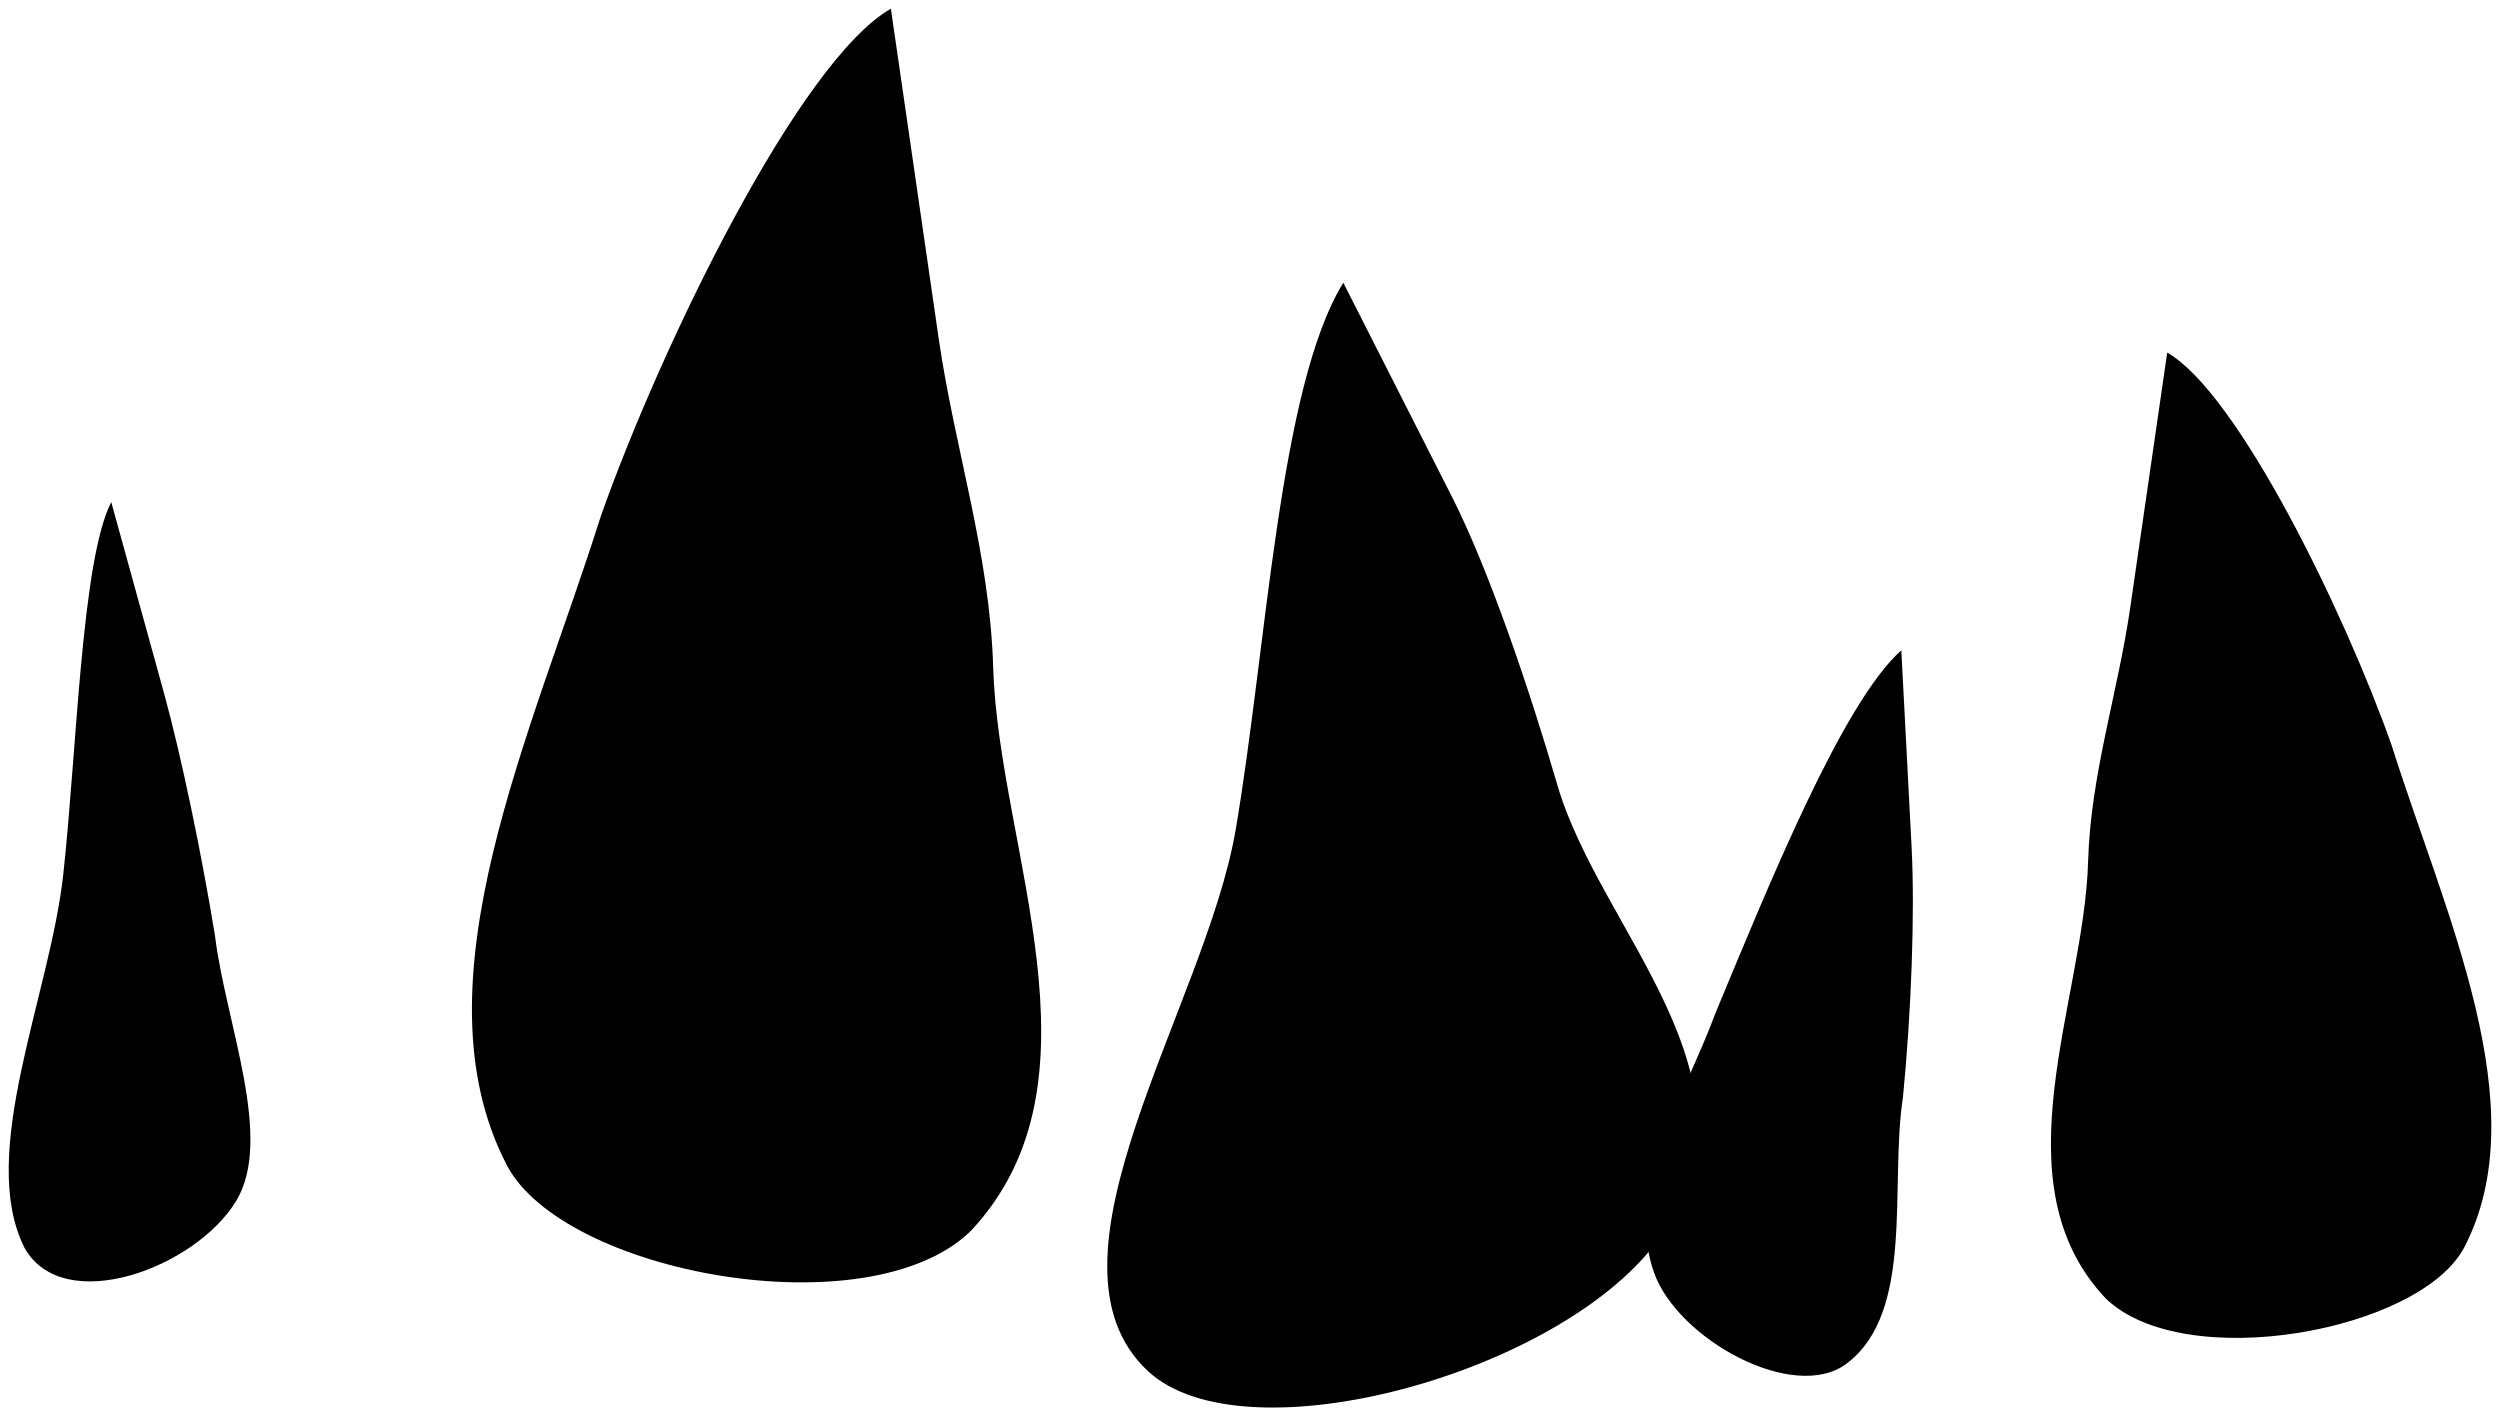 <svg xmlns="http://www.w3.org/2000/svg" xmlns:xlink="http://www.w3.org/1999/xlink" version="1.1" width="232.813" height="131.889" viewBox="18.065 -0.277 232.813 131.889">
  <!-- Exported by Scratch - http://scratch.mit.edu/ -->
  <path id="ID0.8664965587668121" fill="#000000" stroke="none" stroke-linecap="round" d="M 153.351 46.131 C 156.696 52.762 160.434 63.697 163.103 72.853 C 167.07 86.461 183.012 100.244 172.758 114.806 C 163.939 127.516 133.968 135.803 124.956 127.397 C 113.906 117.081 130.334 93.405 133.138 76.991 C 136.022 60.078 137.194 35.704 143.162 26.051 L 153.351 46.131 Z " stroke-width="1.471"/>
  <path id="ID0.8664965587668121" fill="#000000" stroke="none" stroke-linecap="round" d="M 105.49 31.305 C 106.977 41.541 110.253 51.332 110.552 61.826 C 111.034 78.658 121.611 100.4 108.445 114.38 C 98.958 123.586 70.488 118.322 65.246 108.198 C 56.488 91.281 67.611 68.099 74.022 47.775 C 79.692 31.743 92.531 5.387 101.028 0.533 L 105.49 31.305 Z " stroke-width="1.62"/>
  <path id="ID0.8664965587668121" fill="#000000" stroke="none" stroke-linecap="round" d="M 216.435 56.363 C 215.285 64.282 212.75 71.856 212.519 79.974 C 212.146 92.995 203.964 109.815 214.149 120.63 C 221.488 127.752 243.513 123.68 247.568 115.848 C 254.343 102.76 245.739 84.827 240.779 69.104 C 236.392 56.702 226.46 36.313 219.887 32.558 L 216.435 56.363 Z " stroke-width="1.254"/>
  <path id="ID0.8664965587668121" fill="#000000" stroke="none" stroke-linecap="round" d="M 196.089 78.734 C 196.396 84.82 196.05 94.075 195.279 101.892 C 194.013 110.131 196.411 121.933 190.018 126.719 C 185.114 130.39 174.304 124.45 172.094 118.227 C 169.339 110.464 174.996 101.737 177.865 93.951 C 182.714 82.321 189.62 65.175 195.126 60.285 L 196.089 78.734 Z " stroke-width="1"/>
  <path id="ID0.8664965587668121" fill="#000000" stroke="none" stroke-linecap="round" d="M 33.34 64.278 C 34.954 70.15 36.833 79.172 38.083 86.848 C 39.08 94.991 43.577 105.737 40.065 111.55 C 36.275 117.823 23.982 122.364 20.357 115.948 C 15.928 107.159 22.719 92.435 23.958 81.142 C 25.231 69.504 25.658 51.86 28.425 46.481 L 33.34 64.278 Z " stroke-width="0.868"/>
</svg>